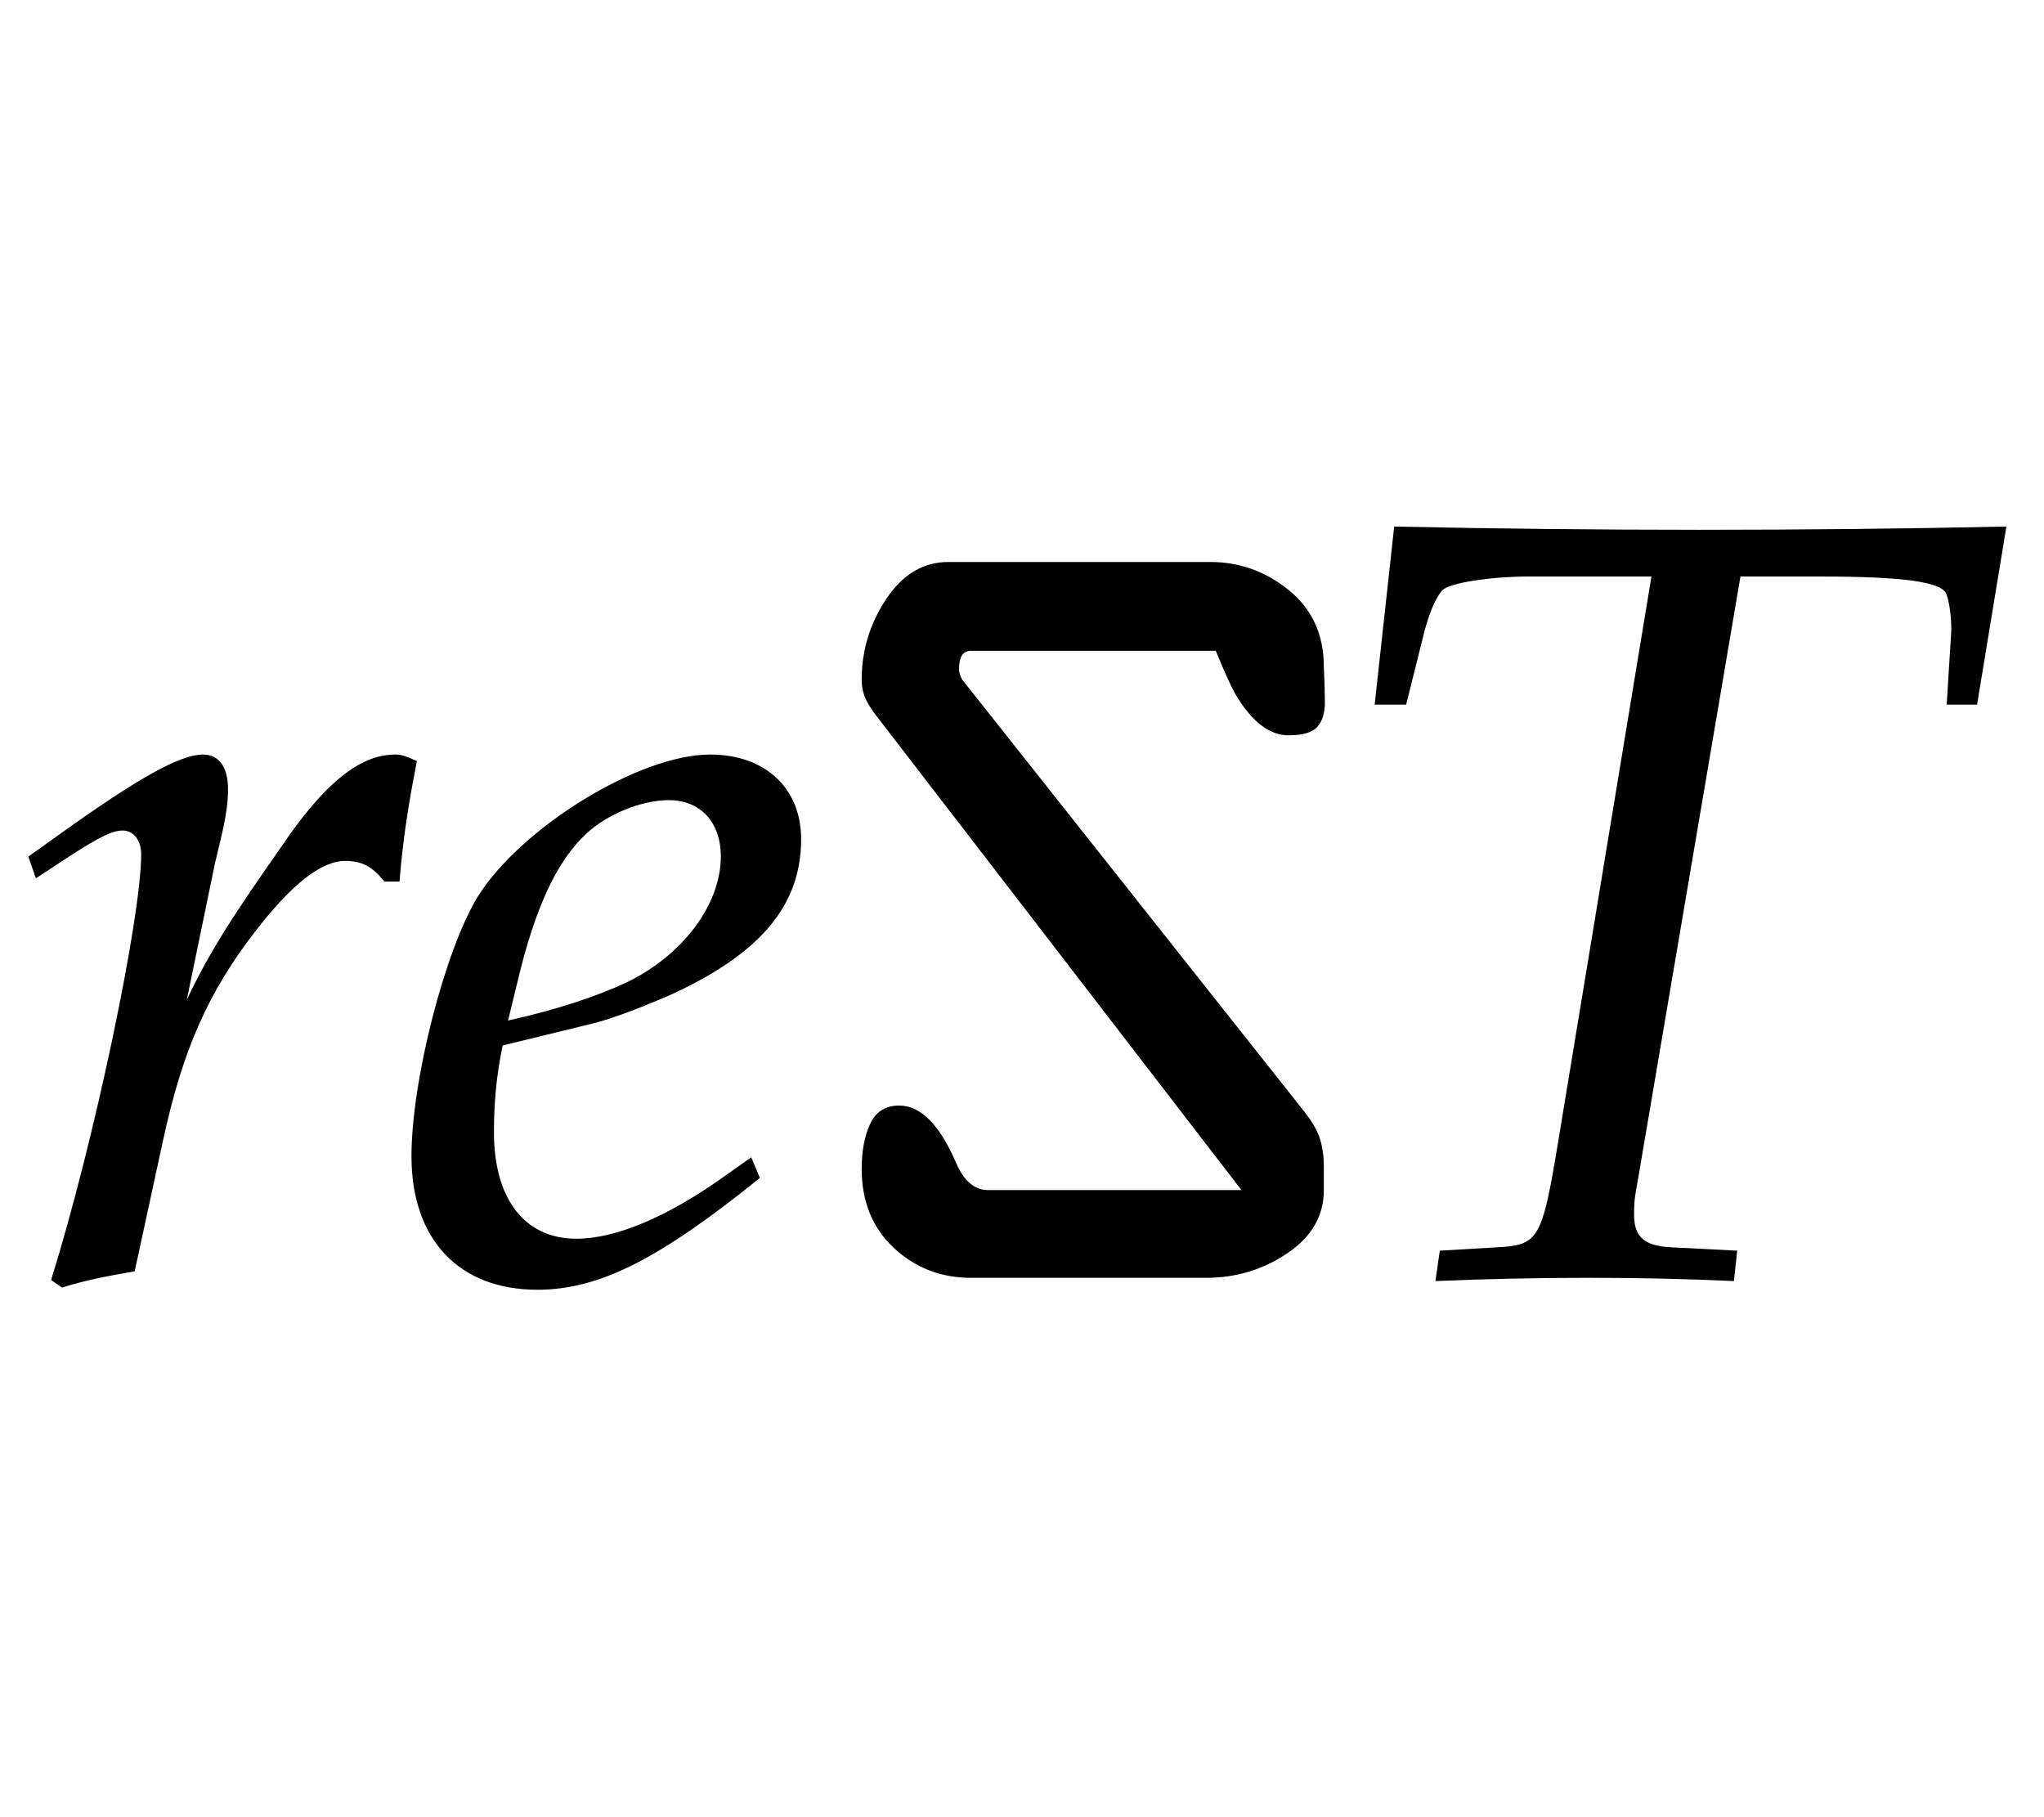 <svg width="100%" height="100%" viewBox="0 0 18 16" version="1.1" xmlns="http://www.w3.org/2000/svg" xmlns:xlink="http://www.w3.org/1999/xlink" xml:space="preserve" style="fill-rule:evenodd;clip-rule:evenodd;stroke-linejoin:round;stroke-miterlimit:2;"><g id="restructuredtext-dark" transform="matrix(4.443,0,0,4.443,-5.593,-19.508)"><g transform="matrix(0.031,0,0,0.031,1.29,5.404)"><path d="M2.956,49.625C4.483,49.139 6.009,48.861 7.606,48.584L9.41,40.256C10.659,34.495 12.255,30.817 15.309,26.861C17.669,23.808 19.542,22.35 21.069,22.35C22.11,22.35 22.804,22.697 23.568,23.669L24.539,23.669C24.747,21.032 25.094,18.811 25.65,15.966C24.886,15.619 24.609,15.549 24.262,15.549C22.11,15.549 19.959,17.215 17.46,20.754C15.101,24.155 12.672,27.486 10.937,31.234L12.741,22.489C13.088,20.962 13.574,19.366 13.574,17.77C13.574,16.382 13.019,15.549 11.978,15.549C10.52,15.549 7.883,17.007 2.748,20.685L0.804,22.073L1.29,23.461L3.511,22.003C5.454,20.754 6.218,20.407 6.842,20.407C7.536,20.407 8.022,21.032 8.022,21.934C8.022,25.959 5.038,40.256 2.262,49.139L2.956,49.625Z"/></g><g transform="matrix(0.031,0,0,0.031,1.29,5.404)"><path d="M33.353,49.763C28.356,49.763 25.303,46.571 25.303,41.227C25.303,36.369 27.454,28.041 29.536,24.641C32.312,20.199 39.877,15.549 44.388,15.549C47.927,15.549 50.217,17.701 50.217,20.962C50.217,25.265 47.511,28.388 41.612,31.025C39.807,31.789 38.003,32.483 36.823,32.76L31.132,34.148C30.716,36.161 30.577,37.896 30.577,39.7C30.577,43.934 32.52,46.502 35.851,46.502C38.35,46.502 41.681,45.114 45.359,42.476L47.025,41.297L47.58,42.615C41.126,47.82 37.309,49.763 33.353,49.763ZM31.479,32.552C34.602,31.858 37.101,31.025 39.044,30.123C42.653,28.388 45.082,25.126 45.082,22.073C45.082,19.852 43.763,18.464 41.75,18.464C40.015,18.464 37.795,19.366 36.476,20.615C34.602,22.35 33.214,25.335 32.104,29.984L31.479,32.552Z"/></g><g transform="matrix(0.031,0,0,0.031,1.29,5.404)"><path d="M76.113,49C78.028,49 79.761,48.476 81.311,47.427C82.862,46.378 83.637,45.033 83.637,43.391L83.637,41.886C83.637,41.248 83.557,40.667 83.398,40.142C83.238,39.618 82.907,39.036 82.406,38.398L60.518,10.764C60.381,10.536 60.313,10.308 60.313,10.08C60.313,9.305 60.563,8.918 61.065,8.918L76.729,8.918C77.23,10.149 77.641,11.061 77.96,11.654C79.009,13.432 80.149,14.321 81.38,14.321C82.292,14.321 82.907,14.139 83.227,13.774C83.546,13.409 83.705,12.885 83.705,12.201C83.705,11.745 83.683,10.992 83.637,9.944C83.637,7.892 82.896,6.261 81.414,5.053C79.932,3.845 78.256,3.24 76.387,3.24L59.629,3.24C58.033,3.24 56.71,4.027 55.661,5.6C54.613,7.173 54.088,8.895 54.088,10.764C54.088,11.22 54.179,11.642 54.362,12.03C54.544,12.417 54.841,12.862 55.251,13.364L78.37,43.391L62.159,43.391C61.293,43.391 60.609,42.798 60.107,41.613C59.059,39.196 57.85,37.988 56.482,37.988C55.616,37.988 55,38.375 54.635,39.15C54.271,39.926 54.088,40.883 54.088,42.023C54.088,44.121 54.772,45.808 56.14,47.085C57.508,48.362 59.15,49 61.065,49L76.113,49Z"/></g><g transform="matrix(0.031,0,0,0.031,-8.542,5.404)"><path d="M427.019,49.208L427.228,47.265L423.133,47.057C421.329,46.987 420.635,46.432 420.635,44.975C420.635,44.281 420.635,44.003 420.912,42.546L427.436,4.168L432.502,4.168C437.915,4.168 440.414,4.515 440.622,5.347C440.83,5.903 440.969,7.221 440.899,7.915L440.622,12.357L442.565,12.357L444.439,0.975C437.915,1.114 431.392,1.183 424.868,1.183C418.344,1.183 411.821,1.114 405.297,0.975L404.048,12.357L406.061,12.357L407.102,8.193C407.449,6.666 407.934,5.556 408.351,5.07C408.767,4.584 411.404,4.168 413.972,4.168L421.745,4.168L415.777,40.325C414.736,46.64 414.527,46.918 411.751,47.057L408.212,47.265L407.934,49.208C411.196,49.069 414.527,49 417.789,49C420.912,49 423.966,49.069 427.019,49.208Z"/></g></g></svg>